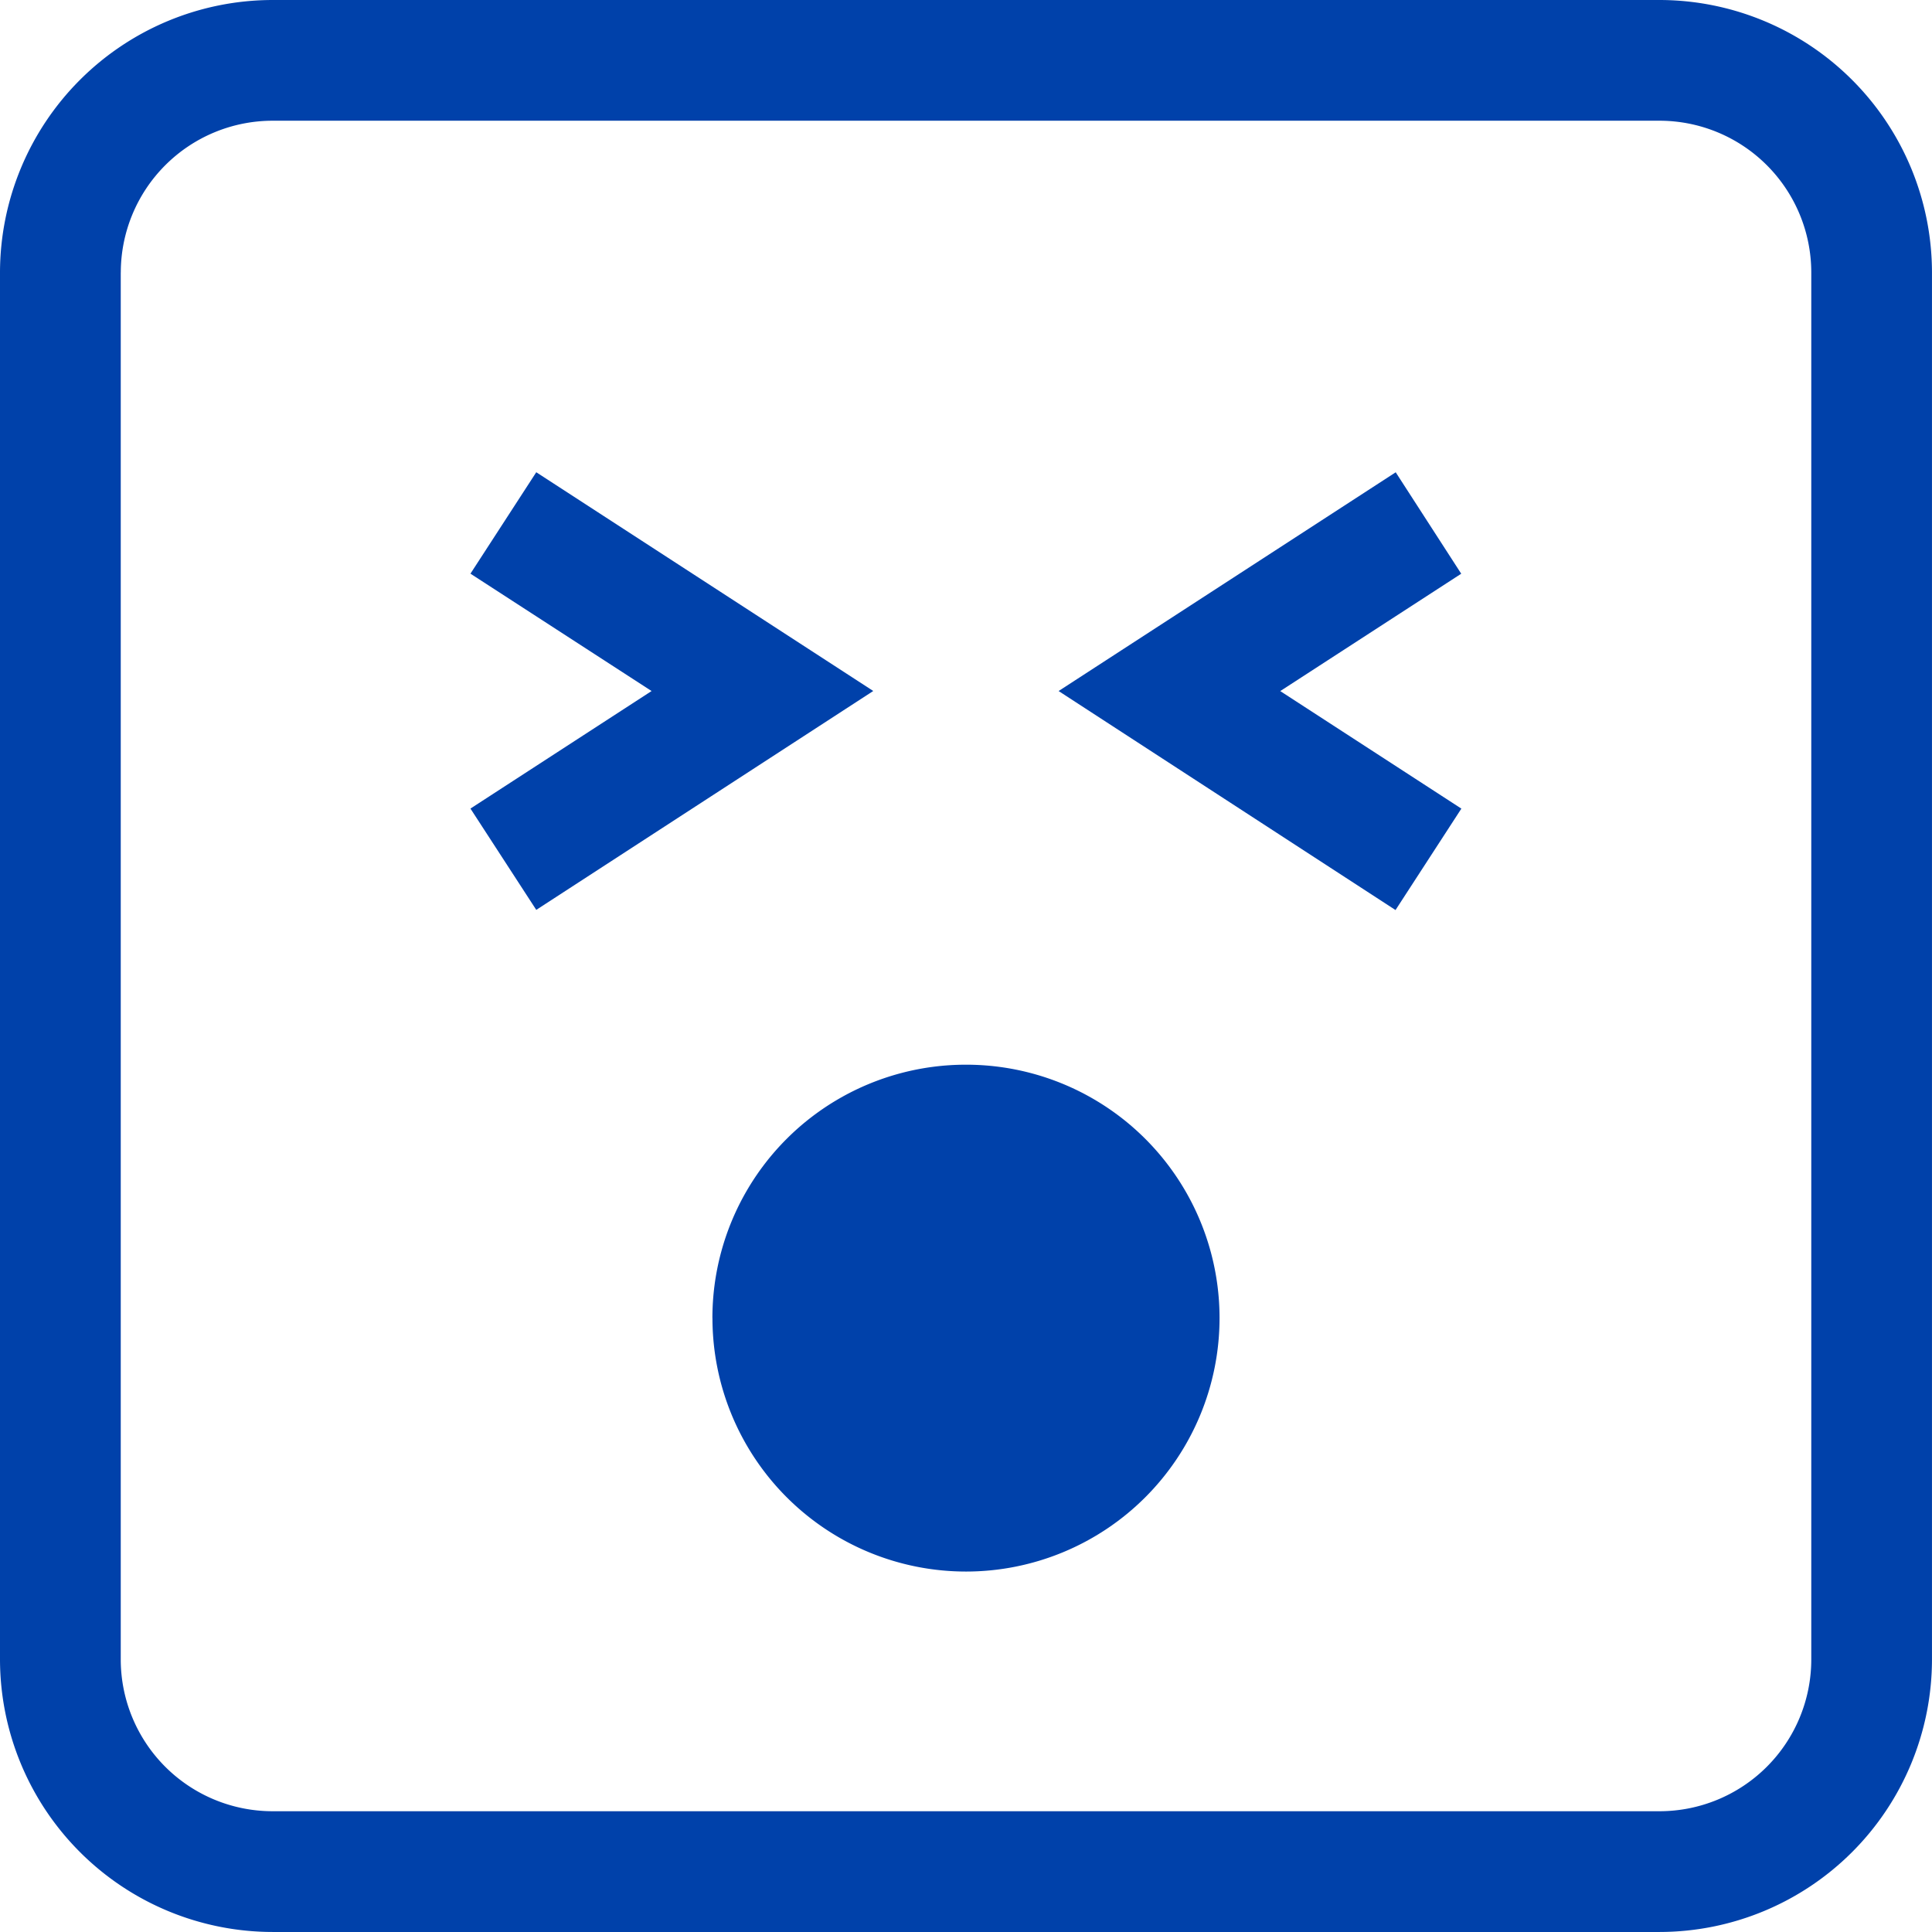 <svg xmlns="http://www.w3.org/2000/svg" width="80.002" height="80.001" viewBox="0 0 80.002 80.001"><defs><style>.a{fill:#0041aa;}</style></defs><path class="a" d="M-11102.717-2961a11.3,11.3,0,0,1-11.285-11.282v-57.437a11.3,11.3,0,0,1,11.285-11.282h57.441a11.294,11.294,0,0,1,11.275,11.282v57.437a11.294,11.294,0,0,1-11.275,11.282Zm-6.285-68.719v57.437a6.289,6.289,0,0,0,6.285,6.282h57.441a6.286,6.286,0,0,0,6.277-6.282v-57.437a6.287,6.287,0,0,0-6.277-6.283h-57.441A6.29,6.29,0,0,0-11109-3029.719Zm24.5,43.3a10.492,10.492,0,0,1,10.5-10.494,10.491,10.491,0,0,1,10.5,10.494,10.5,10.5,0,0,1-10.5,10.494A10.5,10.5,0,0,1-11084.5-2986.417Zm14.336-25.967,13.959-9.058,2.713,4.2-7.494,4.86,7.5,4.867-2.727,4.2Zm-24.355,4.867,7.5-4.867-7.5-4.86,2.725-4.2,13.955,9.058-13.955,9.064Z" transform="translate(11114.002 3041.001)"/></svg>